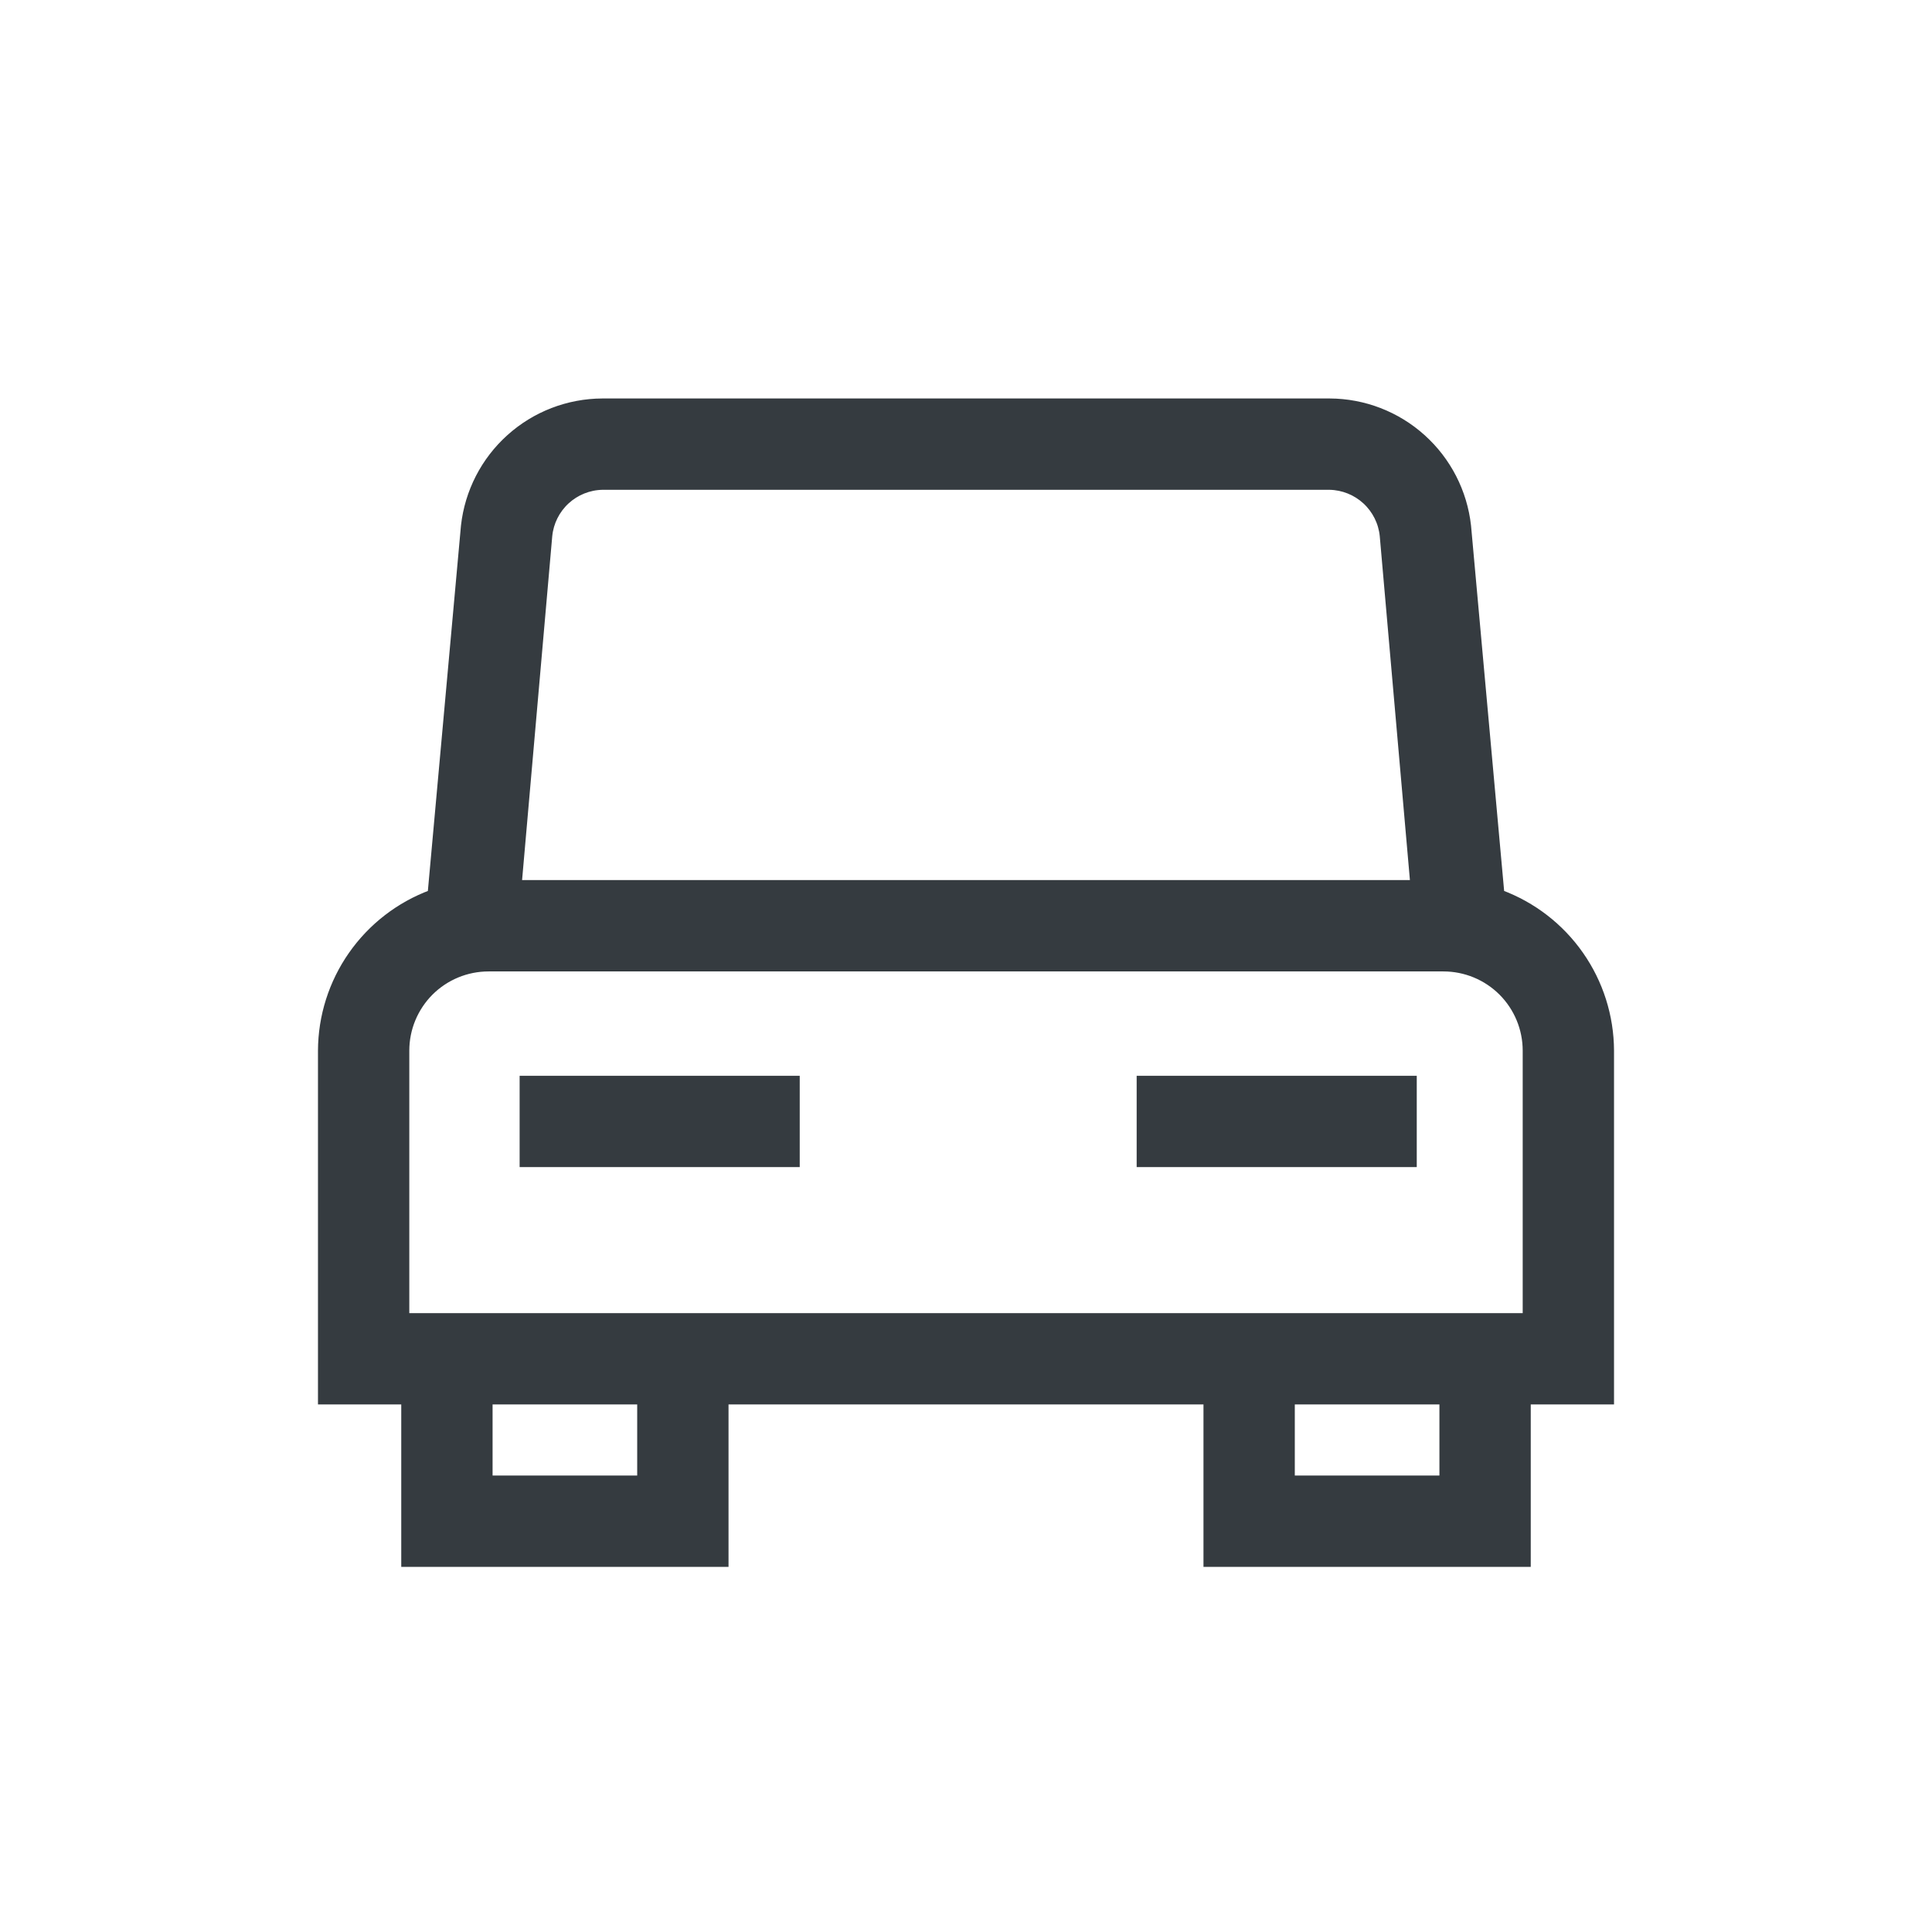 <svg width="48" height="48" viewBox="0 0 48 48" fill="none" xmlns="http://www.w3.org/2000/svg">
<path d="M40 26.103C39.997 25.254 39.734 24.425 39.247 23.729C38.76 23.033 38.073 22.502 37.276 22.207L36.448 13.069C36.355 12.228 35.956 11.45 35.326 10.884C34.697 10.318 33.881 10.003 33.035 10H14.966C14.119 10.003 13.303 10.318 12.674 10.884C12.044 11.45 11.645 12.228 11.552 13.069L10.724 22.207C9.927 22.502 9.24 23.033 8.753 23.729C8.266 24.425 8.003 25.254 8 26.103V34.793H10.069V38.828H18V34.793H30V38.828H37.931V34.793H40V26.103ZM14.966 12.069H33.035C33.372 12.076 33.695 12.206 33.942 12.434C34.19 12.663 34.346 12.975 34.379 13.31L35.138 21.965H12.862L13.621 13.31C13.654 12.975 13.81 12.663 14.058 12.434C14.305 12.206 14.628 12.076 14.966 12.069ZM15.931 36.759H12.138V34.793H15.931V36.759ZM35.862 36.759H32.069V34.793H35.862V36.759ZM37.931 32.724H10.069V26.103C10.069 25.555 10.287 25.029 10.675 24.64C11.063 24.253 11.589 24.035 12.138 24.035H35.862C36.411 24.035 36.937 24.253 37.325 24.64C37.713 25.029 37.931 25.555 37.931 26.103V32.724Z" fill="#353B40"/>
<path d="M19.769 26.828H13.01V28.896H19.769V26.828Z" fill="#353B40"/>
<path d="M35.099 26.828H28.34V28.896H35.099V26.828Z" fill="#353B40"/>
<path d="M40 26.103C39.997 25.254 39.734 24.425 39.247 23.729C38.76 23.033 38.073 22.502 37.276 22.207L36.448 13.069C36.355 12.228 35.956 11.45 35.326 10.884C34.697 10.318 33.881 10.003 33.035 10H14.966C14.119 10.003 13.303 10.318 12.674 10.884C12.044 11.45 11.645 12.228 11.552 13.069L10.724 22.207C9.927 22.502 9.24 23.033 8.753 23.729C8.266 24.425 8.003 25.254 8 26.103V34.793H10.069V38.828H18V34.793H30V38.828H37.931V34.793H40V26.103ZM14.966 12.069H33.035C33.372 12.076 33.695 12.206 33.942 12.434C34.19 12.663 34.346 12.975 34.379 13.31L35.138 21.965H12.862L13.621 13.31C13.654 12.975 13.81 12.663 14.058 12.434C14.305 12.206 14.628 12.076 14.966 12.069ZM15.931 36.759H12.138V34.793H15.931V36.759ZM35.862 36.759H32.069V34.793H35.862V36.759ZM37.931 32.724H10.069V26.103C10.069 25.555 10.287 25.029 10.675 24.64C11.063 24.253 11.589 24.035 12.138 24.035H35.862C36.411 24.035 36.937 24.253 37.325 24.64C37.713 25.029 37.931 25.555 37.931 26.103V32.724Z" stroke="#353B40" stroke-width="0.2"/>
<path d="M19.769 26.828H13.01V28.896H19.769V26.828Z" stroke="#353B40" stroke-width="0.2"/>
<path d="M35.099 26.828H28.34V28.896H35.099V26.828Z" stroke="#353B40" stroke-width="0.2"/>
</svg>
